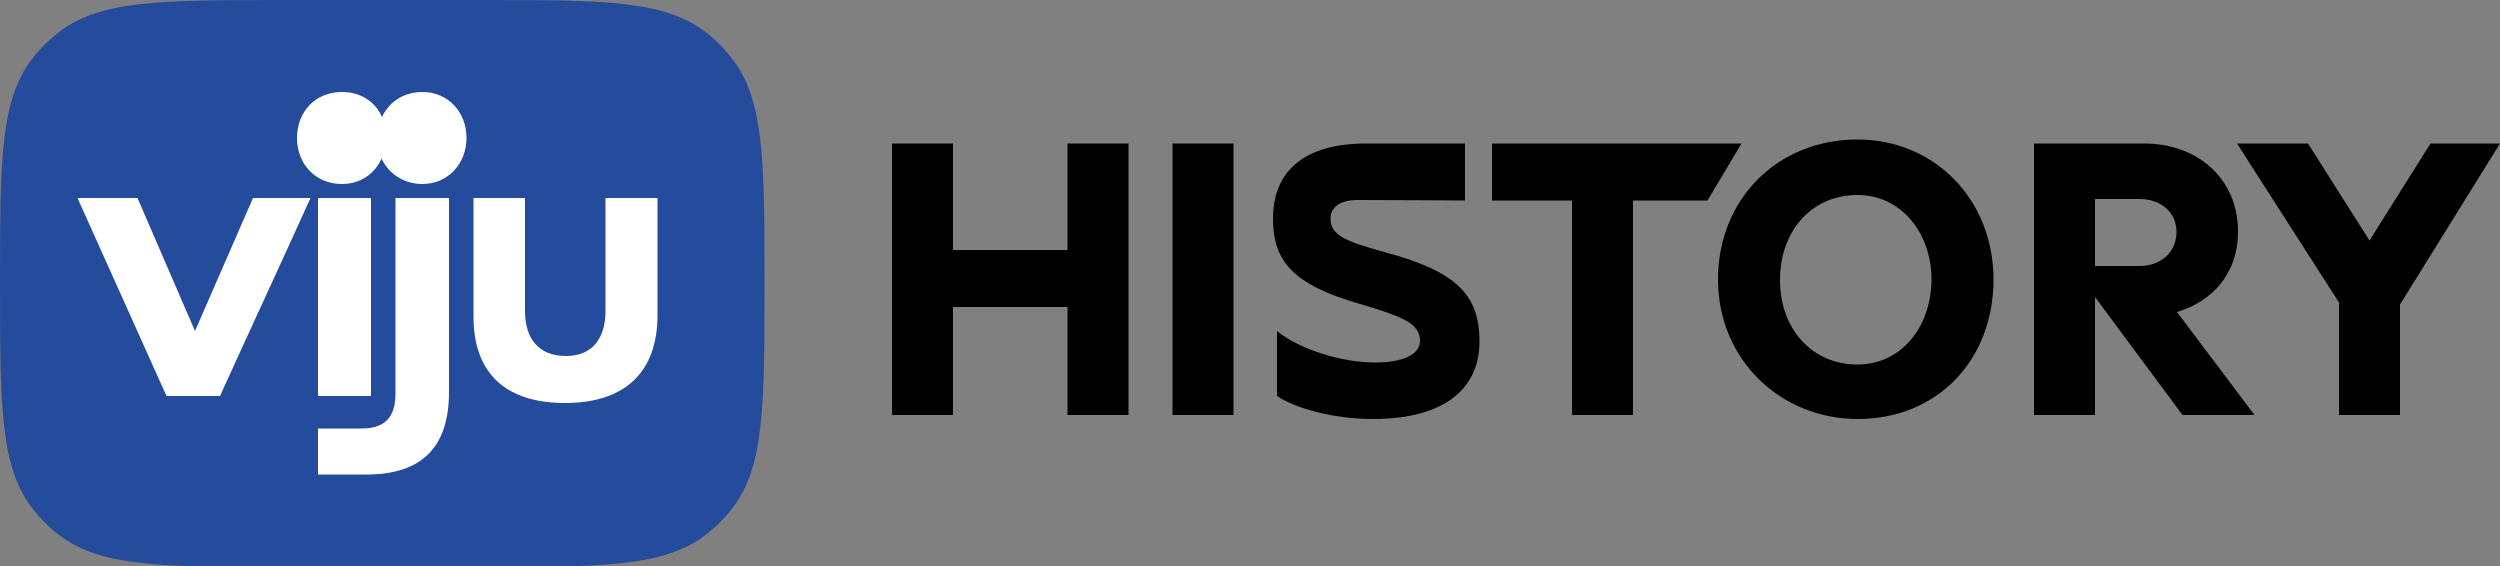 <svg enable-background="new 0 0 500 113.3" version="1.1" viewBox="0 0 500 113.3" xml:space="preserve" xmlns="http://www.w3.org/2000/svg">
<rect x="0" y="0" width="500" height="113.3" fill="#808080" stroke="none"/>
<style type="text/css">
	.st0{fill:#254C9C;}
	.st1{fill:#FFFFFF;}
</style>

	<path class="st0" d="M0,56.7C0,32,0,19.6,6.8,11.3c1.3-1.7,2.8-3.1,4.5-4.5C19.6,0,32,0,56.7,0h39.5c24.7,0,37.1,0,45.4,6.8   c1.7,1.3,3.1,2.8,4.5,4.5c6.8,8.4,6.8,20.7,6.8,45.4s0,37.1-6.8,45.4c-1.3,1.7-2.8,3.1-4.5,4.5c-8.4,6.8-20.7,6.8-45.4,6.8H56.7   c-24.7,0-37.1,0-45.4-6.8c-1.7-1.3-3.1-2.8-4.5-4.5C0,93.7,0,81.4,0,56.7z"/>
	<path class="st1" d="m39 66.2-11.5-26.6h-12l17.8 39.6h10.7c5.8-12.8 12-26.1 18.1-39.6h-11.5l-11.6 26.6z"/>
	<path class="st1" d="M79.1,78.7c0,3.9-1.4,7-6.7,7h-8.8v9.2h9.7c11.2,0,16.5-5.6,16.5-16.5V39.6H79.1V78.7z"/>
	<path class="st1" d="m121.1 39.6v22.6c0 5.3-2.5 9-7.9 9s-8.2-3.4-8.2-9v-22.6h-10.3v23.7c0 11.7 6.8 17.3 18.3 17.3s18.5-5.7 18.5-17.6v-23.4h-10.4z"/>
	<path class="st1" d="m84.5 18.4c-3.8 0-6.7 2-8.1 5-1.3-3-4.2-5-8-5-5.5 0-9 4.1-9 9.2s3.6 9.2 9 9.2c3.7 0 6.6-2.1 7.9-5.1 1.4 3 4.4 5.1 8.2 5.1 5.1 0 8.8-4.1 8.8-9.2 0-5.2-3.7-9.2-8.8-9.2z"/>
	<path class="st1" d="M74.2,39.6H63.6v39.6h10.6V39.6z"/>
	<path d="m277.2 50.5c-8-2.2-11.1-3.4-11.1-6.8 0-2 1.6-3.7 5.4-3.7 7.5 0 21.5 0.1 21.5 0.1v-11.4h-19.8c-12.3 0-18.6 5.5-18.6 15 0 8.5 3.9 13.2 17.4 17.1 8.9 2.6 12 4 12 7.4 0 2.6-3.2 4.3-9 4.3-6.6 0-15.1-2.6-19.6-6.3v13c3.9 2.6 11.6 4.6 19.2 4.6 14.3 0 21.3-6.1 21.3-15.5s-4.7-14-18.7-17.8z"/>
	<path d="M298.4,28.7v11.4h16V83h12.2V40.1h14.9l6.8-11.4H298.4z"/>
	<path d="M246.7,28.7h-12.2V83h12.2V28.7z"/>
	<path d="M213.5,50h-22.9V28.7h-12.2V83h12.2V61.4h22.9V83h12.2V28.7h-12.2V50z"/>
	<path d="m371.5 27.9c-16 0-27.9 11.9-27.9 28s12.6 27.9 27.9 27.9c16.1 0 27.2-11.9 27.2-27.9s-11.8-28-27.2-28zm0 45c-9.2 0-15.5-7.2-15.5-16.9 0-9.8 6.3-17 15.5-17 8.5 0 14.8 7.3 14.8 17-0.1 9.6-6.2 16.9-14.8 16.9z"/>
	<path d="m486.1 28.7-12.2 19.4-12.3-19.4h-14.2l20.4 31.8v22.5h12.2v-22.1l20-32.2h-13.9z"/>
	<path d="m447.6 46.3c0-10.4-7.9-17.6-18.8-17.6h-22v54.3h12.2v-23.6l17.5 23.6h14.4l-15.5-20.6c7-2.1 12.2-7.6 12.2-16.1zm-19.7 6.9h-8.9v-13.4h8.9c4.2 0 7.4 2.6 7.4 6.6s-3.1 6.8-7.4 6.8z"/>

</svg>
